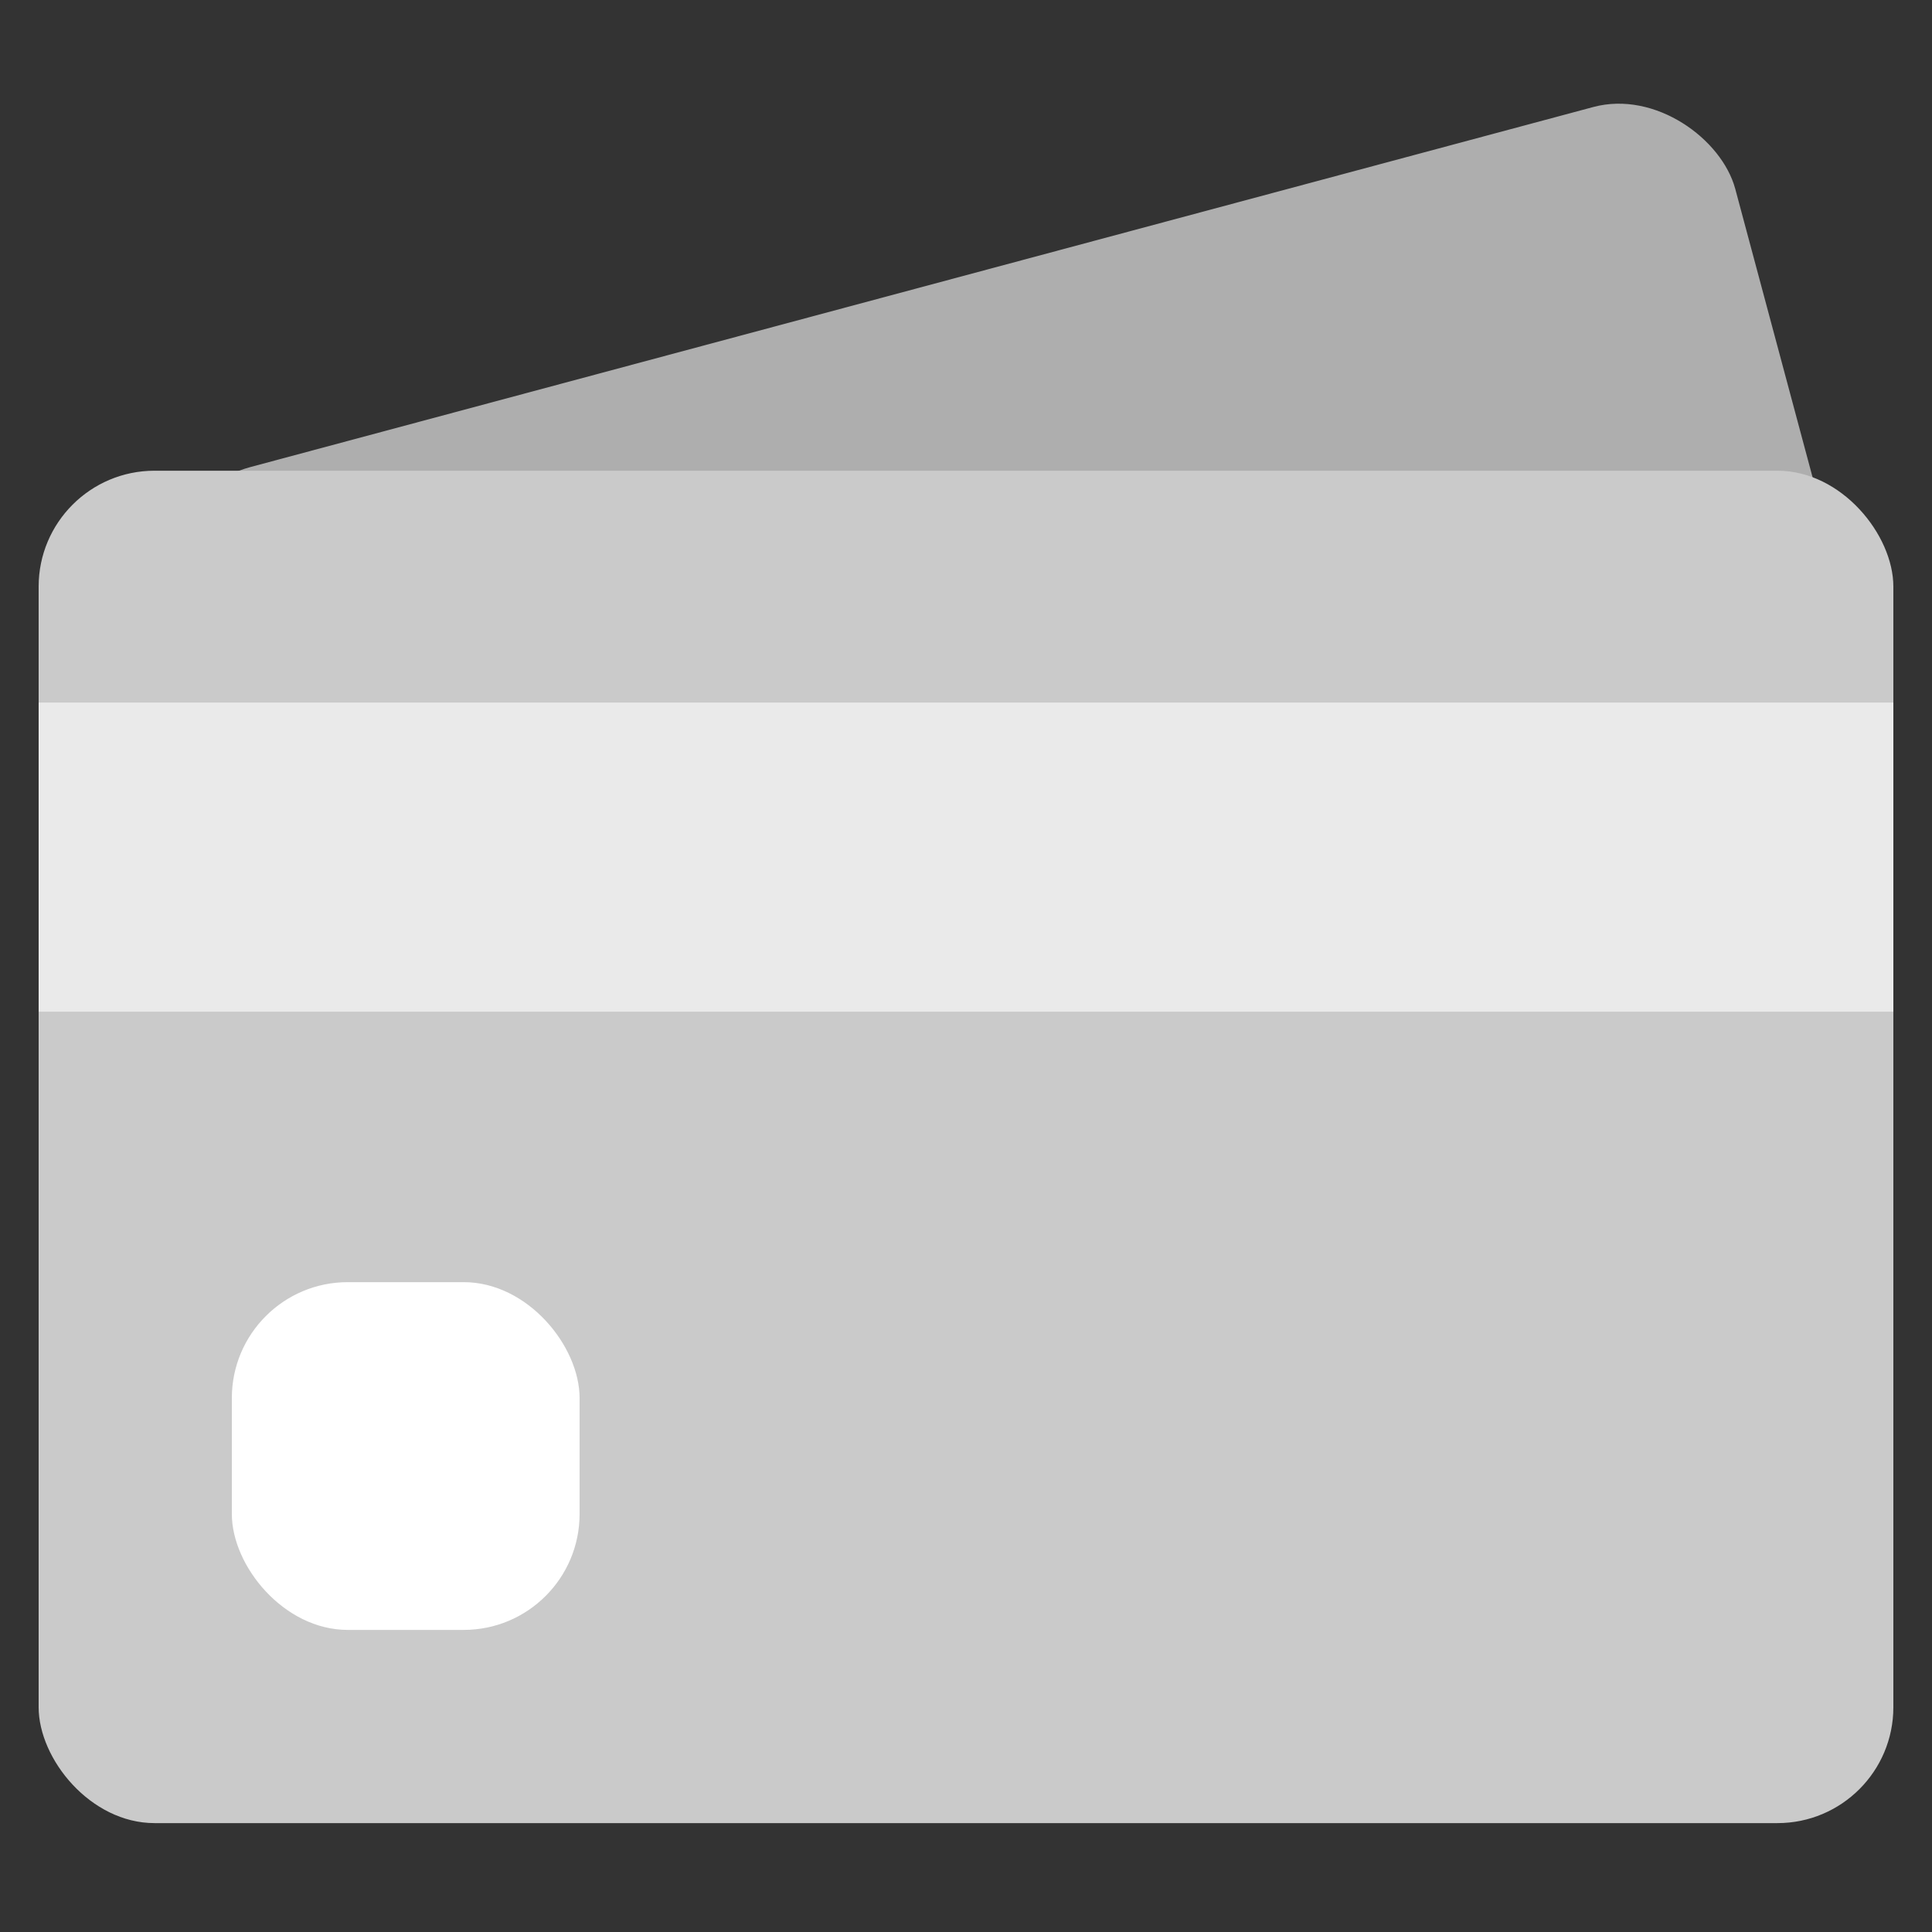 <svg xmlns="http://www.w3.org/2000/svg" xmlns:xlink="http://www.w3.org/1999/xlink" width="50" height="50" viewBox="0 0 50 50">
  <rect x="0" y="0" width="50" height="50" fill="#333333" stroke="none"/>
  <defs>
    <style>
      .cls-1 {
        fill: red;
        opacity: 0.1;
      }

      .cls-2 {
        clip-path: url(#clip-path);
      }

      .cls-3 {
        fill: #aeaeae;
      }

      .cls-4 {
        fill: #cacaca;
      }

      .cls-5 {
        fill: #eaeaea;
      }

      .cls-6 {
        fill: #fff;
      }
    </style>
    <clipPath id="clip-path">
      <rect id="Rectangle_12075" data-name="Rectangle 12075" class="cls-1" width="50" height="50" transform="translate(163 441)"/>
    </clipPath>
  </defs>
  <g id="Mask_Group_763" data-name="Mask Group 763" class="cls-2" transform="translate(-163 -441)">
    <g id="Group_16623" data-name="Group 16623" transform="translate(-207 -763.818)">
      <rect id="Rectangle_12071" data-name="Rectangle 12071" class="cls-3" width="41.975" height="20" rx="3" transform="matrix(0.966, -0.259, 0.259, 0.966, 373.584, 1217.682)"/>
      <rect id="Rectangle_12072" data-name="Rectangle 12072" class="cls-4" width="48" height="35" rx="3" transform="translate(371 1217)"/>
      <rect id="Rectangle_12073" data-name="Rectangle 12073" class="cls-5" width="48" height="8" transform="translate(371 1223)"/>
      <rect id="Rectangle_12074" data-name="Rectangle 12074" class="cls-6" width="9" height="9" rx="3" transform="translate(376 1238)"/>
    </g>
  </g>
</svg>
